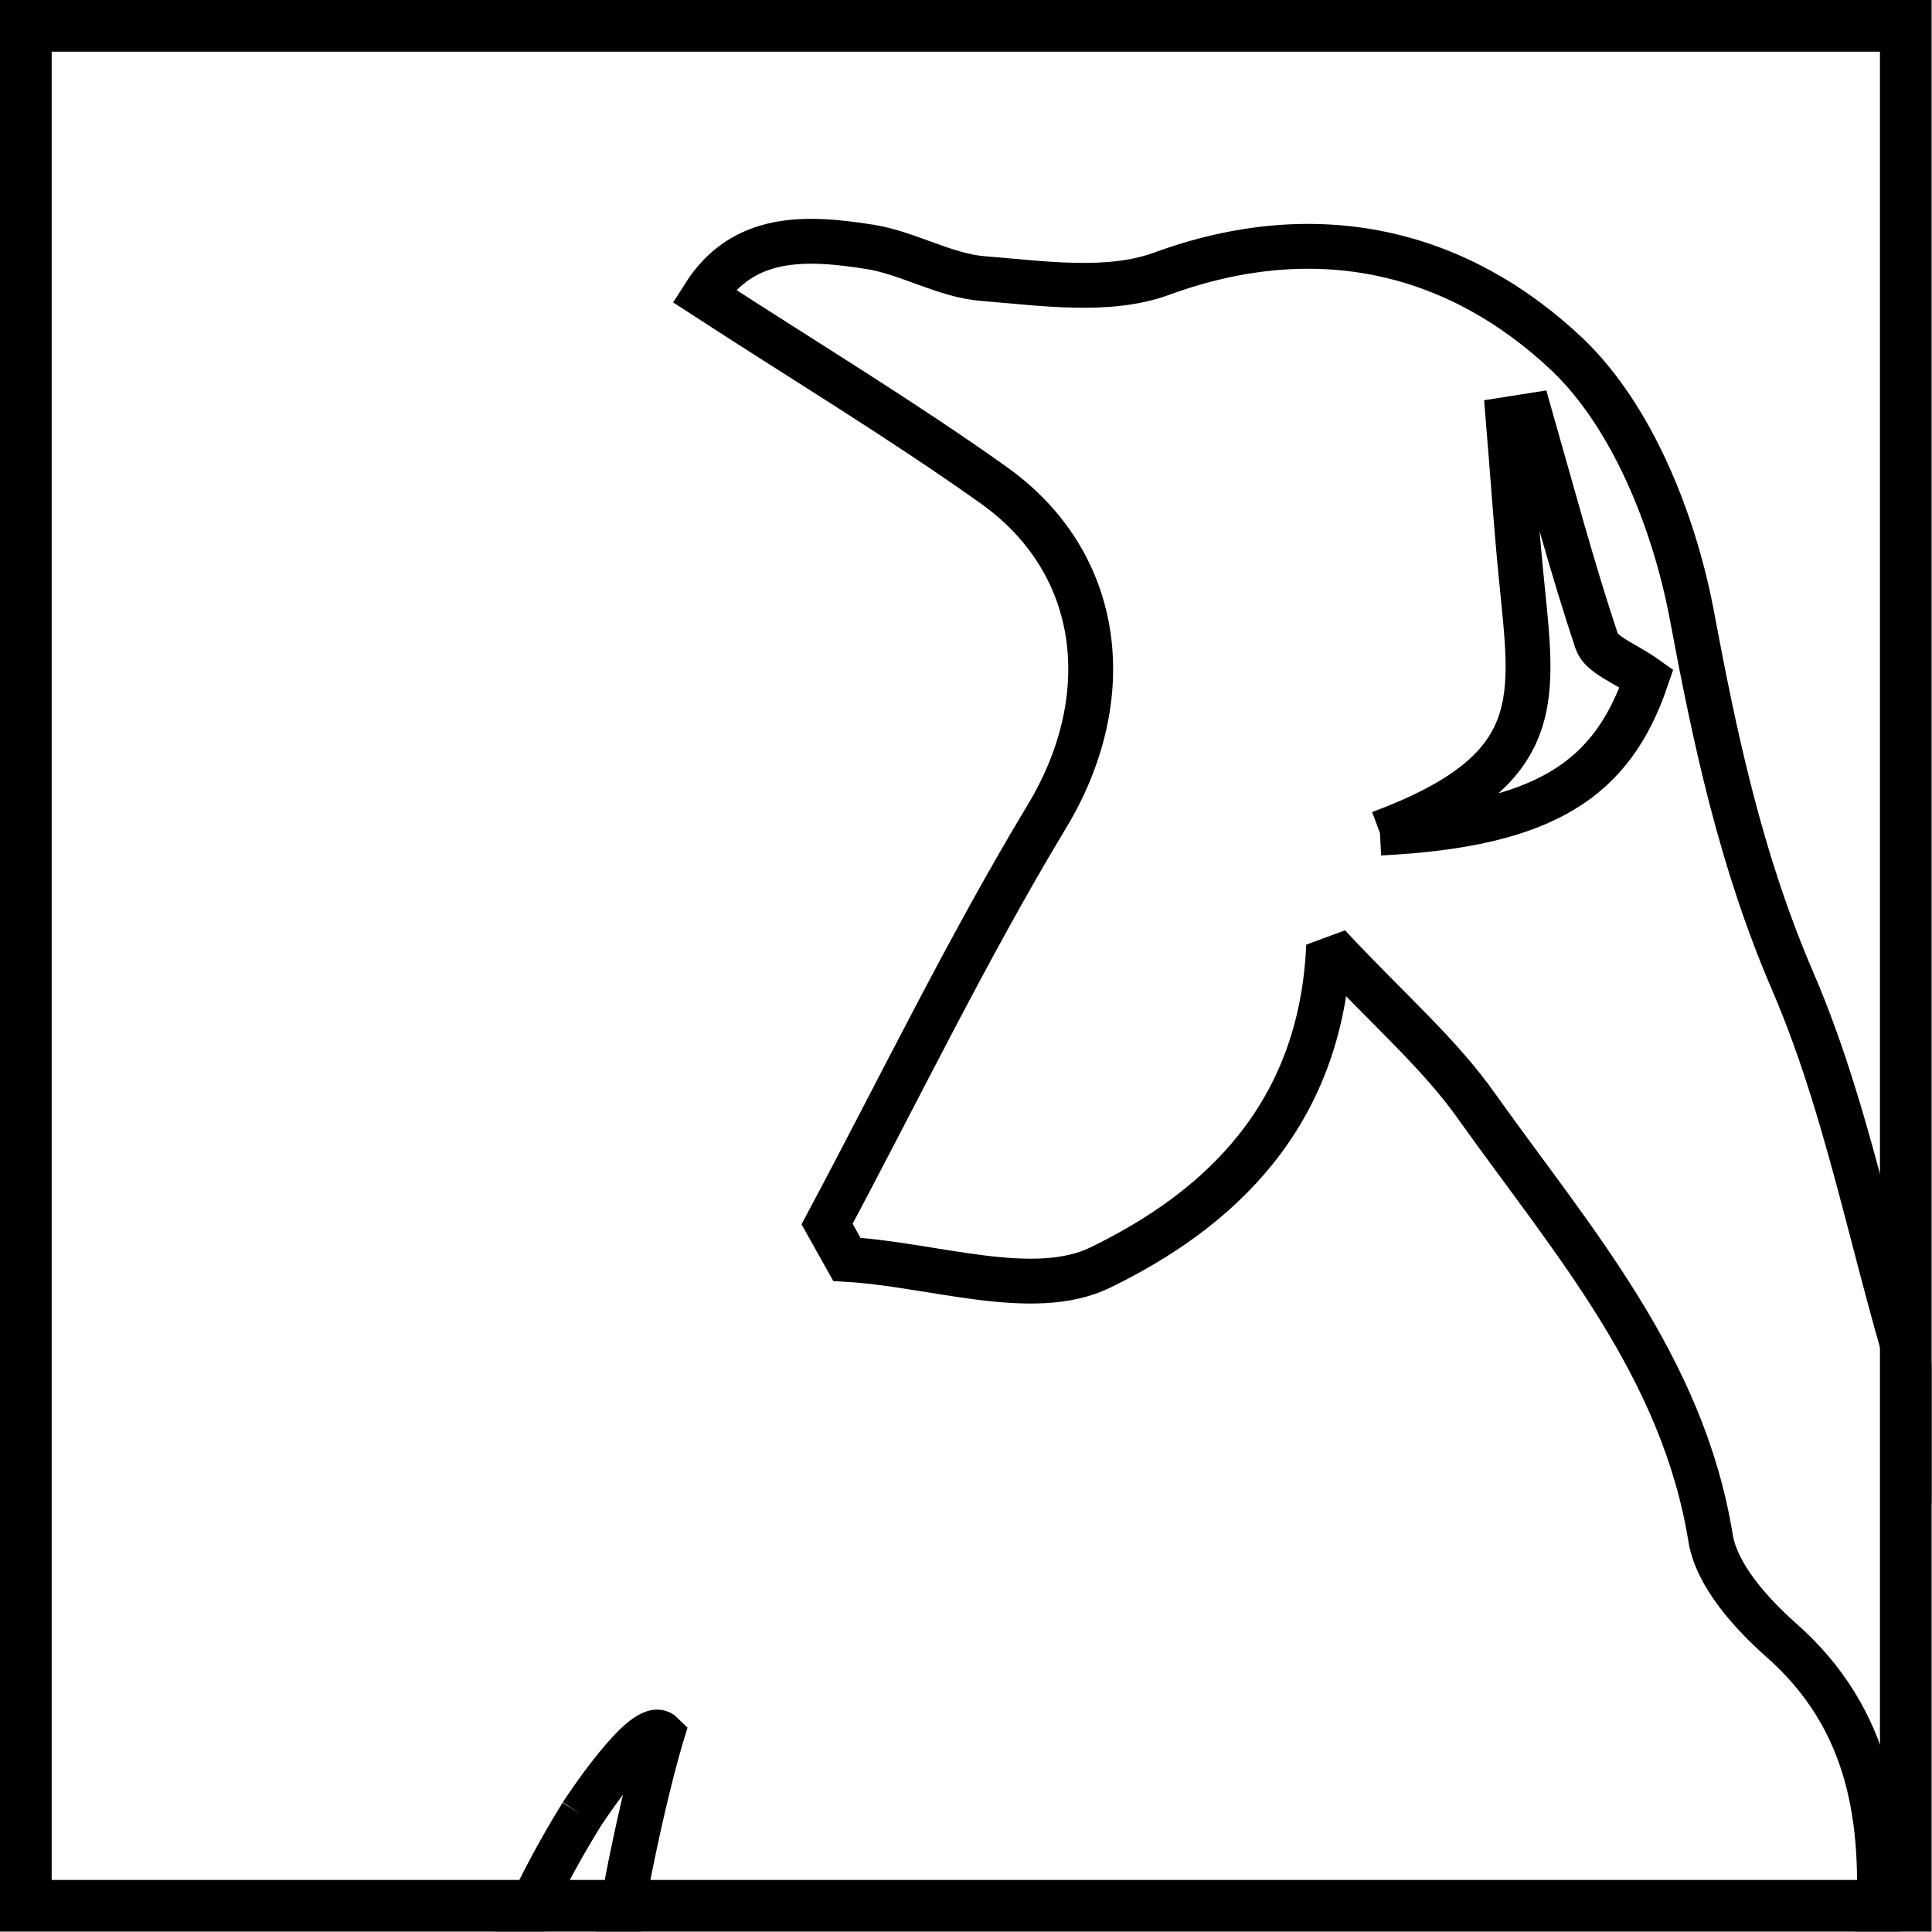 <?xml version="1.0" encoding="UTF-8" standalone="no"?>
<!DOCTYPE svg PUBLIC "-//W3C//DTD SVG 1.1//EN" "http://www.w3.org/Graphics/SVG/1.1/DTD/svg11.dtd">
<svg width="100%" height="100%" viewBox="0 0 508 508" version="1.1" xmlns="http://www.w3.org/2000/svg" xmlns:xlink="http://www.w3.org/1999/xlink" xml:space="preserve" xmlns:serif="http://www.serif.com/" style="fill-rule:evenodd;clip-rule:evenodd;stroke-miterlimit:2;">
    <rect x="0" y="0" width="507.874" height="507.859" style="fill:none;"/>
    <clipPath id="_clip1">
        <rect x="0" y="0" width="507.874" height="507.859"/>
    </clipPath>
    <g clip-path="url(#_clip1)">
        <g id="penguin" transform="matrix(4.167,0,0,4.167,-0.045,0)">
            <path d="M87.088,52.568C97.828,48.568 96.738,44.059 95.988,36.269C95.668,32.999 95.448,29.719 95.178,26.449L96.568,26.229C97.928,30.979 99.198,35.769 100.758,40.449C101.048,41.339 102.538,41.829 103.908,42.809C101.748,49.168 97.548,52.038 87.088,52.568M136.087,153.255C133.217,132.006 129.237,111.047 121.947,90.767C118.557,81.317 117.087,71.098 113.137,61.928C109.847,54.288 108.228,46.639 106.728,38.609C105.608,32.839 103.008,26.299 98.938,22.399C92.008,15.82 83.108,13.68 73.289,17.279C69.939,18.499 65.789,17.879 62.049,17.579C59.629,17.389 57.339,15.97 54.919,15.58C50.919,14.95 46.919,14.74 44.43,18.659C50.719,22.749 56.839,26.439 62.649,30.569C69.729,35.569 70.549,44.149 66.039,51.568C61.039,59.868 56.779,68.658 52.199,77.238L53.449,79.468C58.869,79.778 65.219,82.047 69.449,79.978C76.829,76.388 83.388,70.488 83.848,59.668C87.568,63.668 90.848,66.468 93.238,69.878C99.238,78.298 106.188,86.197 107.948,97.047C108.328,99.387 110.467,101.767 112.377,103.467C118.077,108.467 118.977,114.926 118.497,121.856C118.047,128.226 117.267,134.566 116.997,140.936C117.038,143.392 117.474,145.827 118.287,148.145C120.087,154.315 122.547,160.325 123.897,166.575C126.087,176.744 127.547,187.074 129.507,197.304C129.697,198.304 131.177,199.114 132.057,200.014C132.727,199.115 133.26,198.12 133.637,197.064C134.767,191.204 135.737,185.314 136.767,179.434C137.837,162.375 136.007,153.215 136.007,153.215" style="fill:none;fill-rule:nonzero;stroke:black;stroke-width:2.83px;"/>
            <path d="M36.71,114.496C36.71,114.496 40.71,108.347 41.79,109.417C41.79,109.417 33.79,135.266 37.92,168.005C37.92,168.005 39.38,178.944 40.7,182.924C40.7,182.924 31.38,175.195 29.25,158.155C29.25,158.155 22.86,136.866 36.71,114.496" style="fill:none;fill-rule:nonzero;stroke:black;stroke-width:2.83px;"/>
        </g>
    </g>
    <g transform="matrix(4.167,0,0,4.167,-0.045,0)">
        <path d="M118.637,3.26L118.637,118.626L3.271,118.626L3.271,3.26L118.637,3.26M121.897,0L0.011,0L0.011,121.886L121.897,121.886L121.897,0Z" style="fill-rule:nonzero;"/>
    </g>
</svg>

